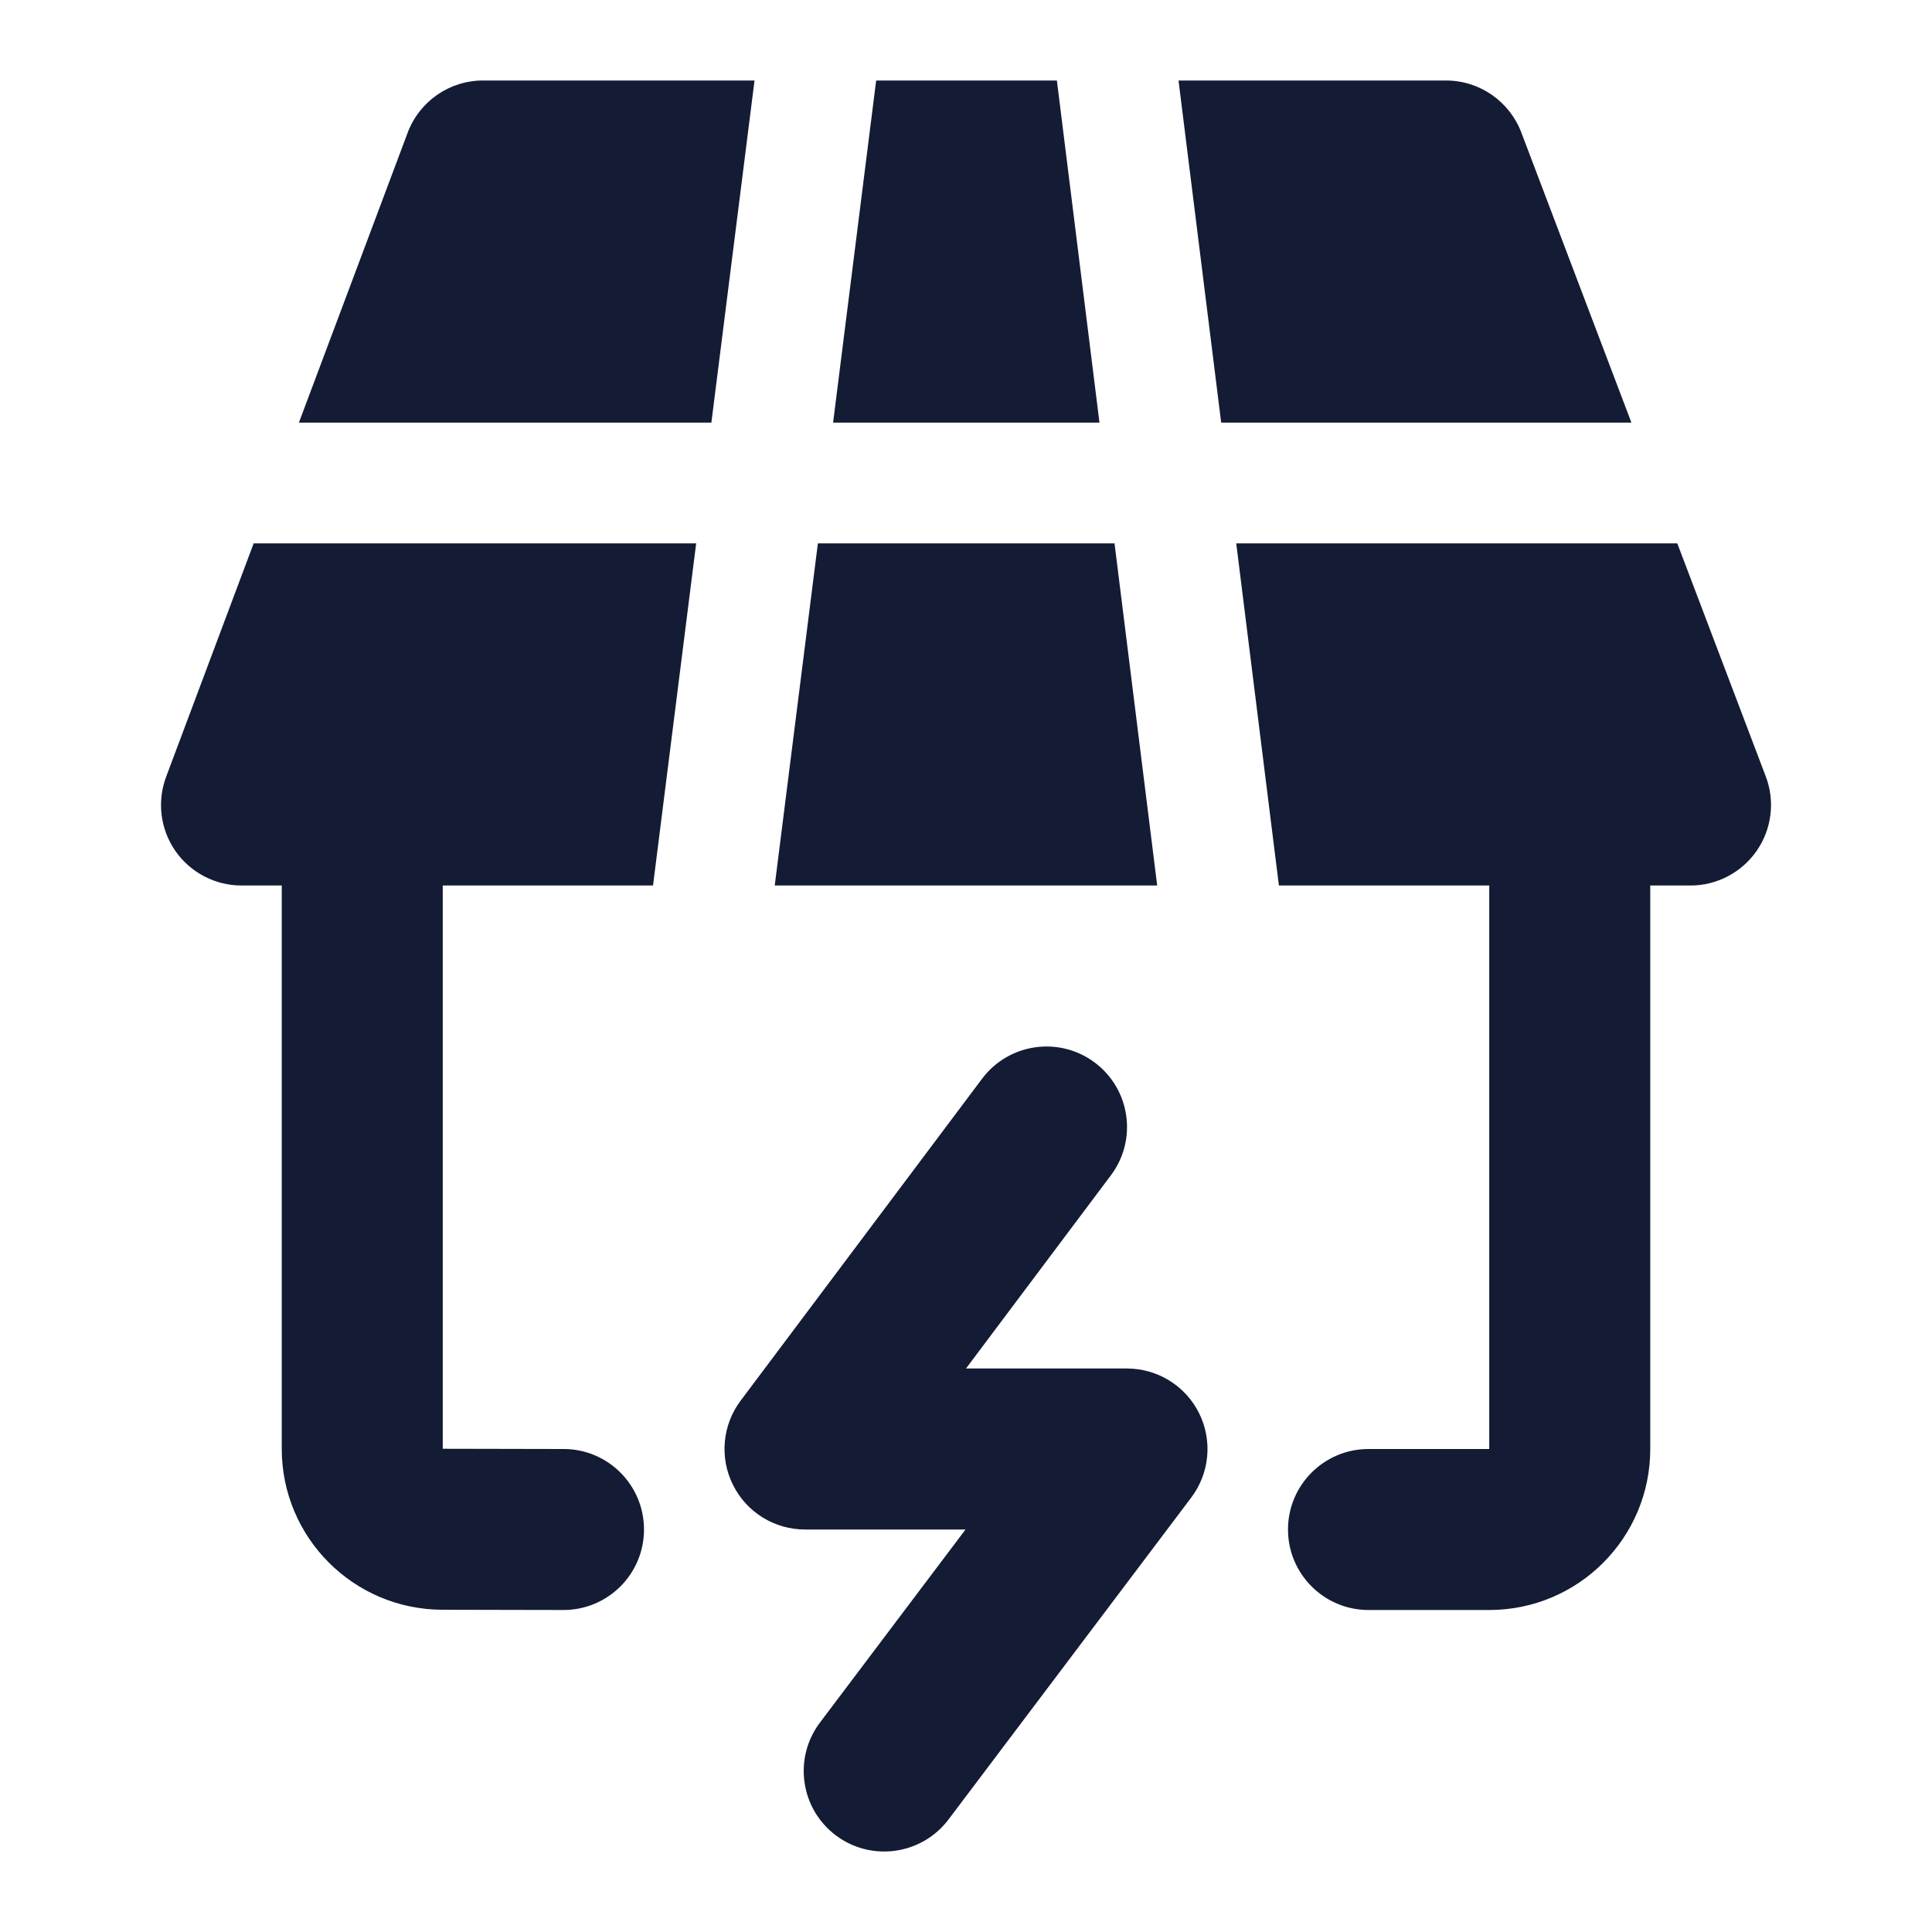 <svg width="24" height="24" viewBox="0 0 24 24" fill="none" xmlns="http://www.w3.org/2000/svg">
<path fill-rule="evenodd" clip-rule="evenodd" d="M3.5 17.997V10H5.5V17.997L7.002 18C7.554 18.001 8.001 18.449 8 19.002C7.999 19.554 7.551 20.001 6.998 20L5.497 19.997C4.393 19.995 3.5 19.101 3.5 17.997ZM18.5 18V10H20.5V18C20.5 19.105 19.605 20 18.5 20H17C16.448 20 16 19.552 16 19C16 18.448 16.448 18 17 18H18.5Z" fill="#141B34"/>
<path fill-rule="evenodd" clip-rule="evenodd" d="M13.6 13.2C14.042 13.531 14.132 14.158 13.8 14.6L12 17H14C14.379 17 14.726 17.215 14.895 17.554C15.064 17.893 15.027 18.299 14.799 18.602L11.783 22.602C11.45 23.043 10.823 23.131 10.382 22.799C9.941 22.466 9.853 21.839 10.186 21.398L11.994 19H10C9.621 19 9.275 18.786 9.106 18.447C8.936 18.108 8.973 17.703 9.2 17.4L12.2 13.4C12.532 12.958 13.159 12.869 13.6 13.2Z" fill="#141B34"/>
<path fill-rule="evenodd" clip-rule="evenodd" d="M14.375 11H9.624L10.16 6.75H13.845L14.375 11ZM13.658 5.25H10.349L10.884 1H13.129L13.658 5.25ZM15.357 6.75L15.887 11H21C21.329 11 21.636 10.838 21.823 10.568C22.01 10.297 22.052 9.952 21.935 9.645L20.836 6.75H15.357ZM20.266 5.25H15.17L14.64 1H17.963C18.378 1 18.75 1.257 18.898 1.645L20.266 5.25ZM8.837 5.25L9.373 1H6C5.583 1 5.21 1.259 5.064 1.649L3.713 5.25H8.837ZM3.151 6.75L2.064 9.649C1.949 9.956 1.991 10.3 2.178 10.57C2.365 10.839 2.672 11 3 11H8.112L8.648 6.75H3.151Z" fill="#141B34"/>
</svg>
